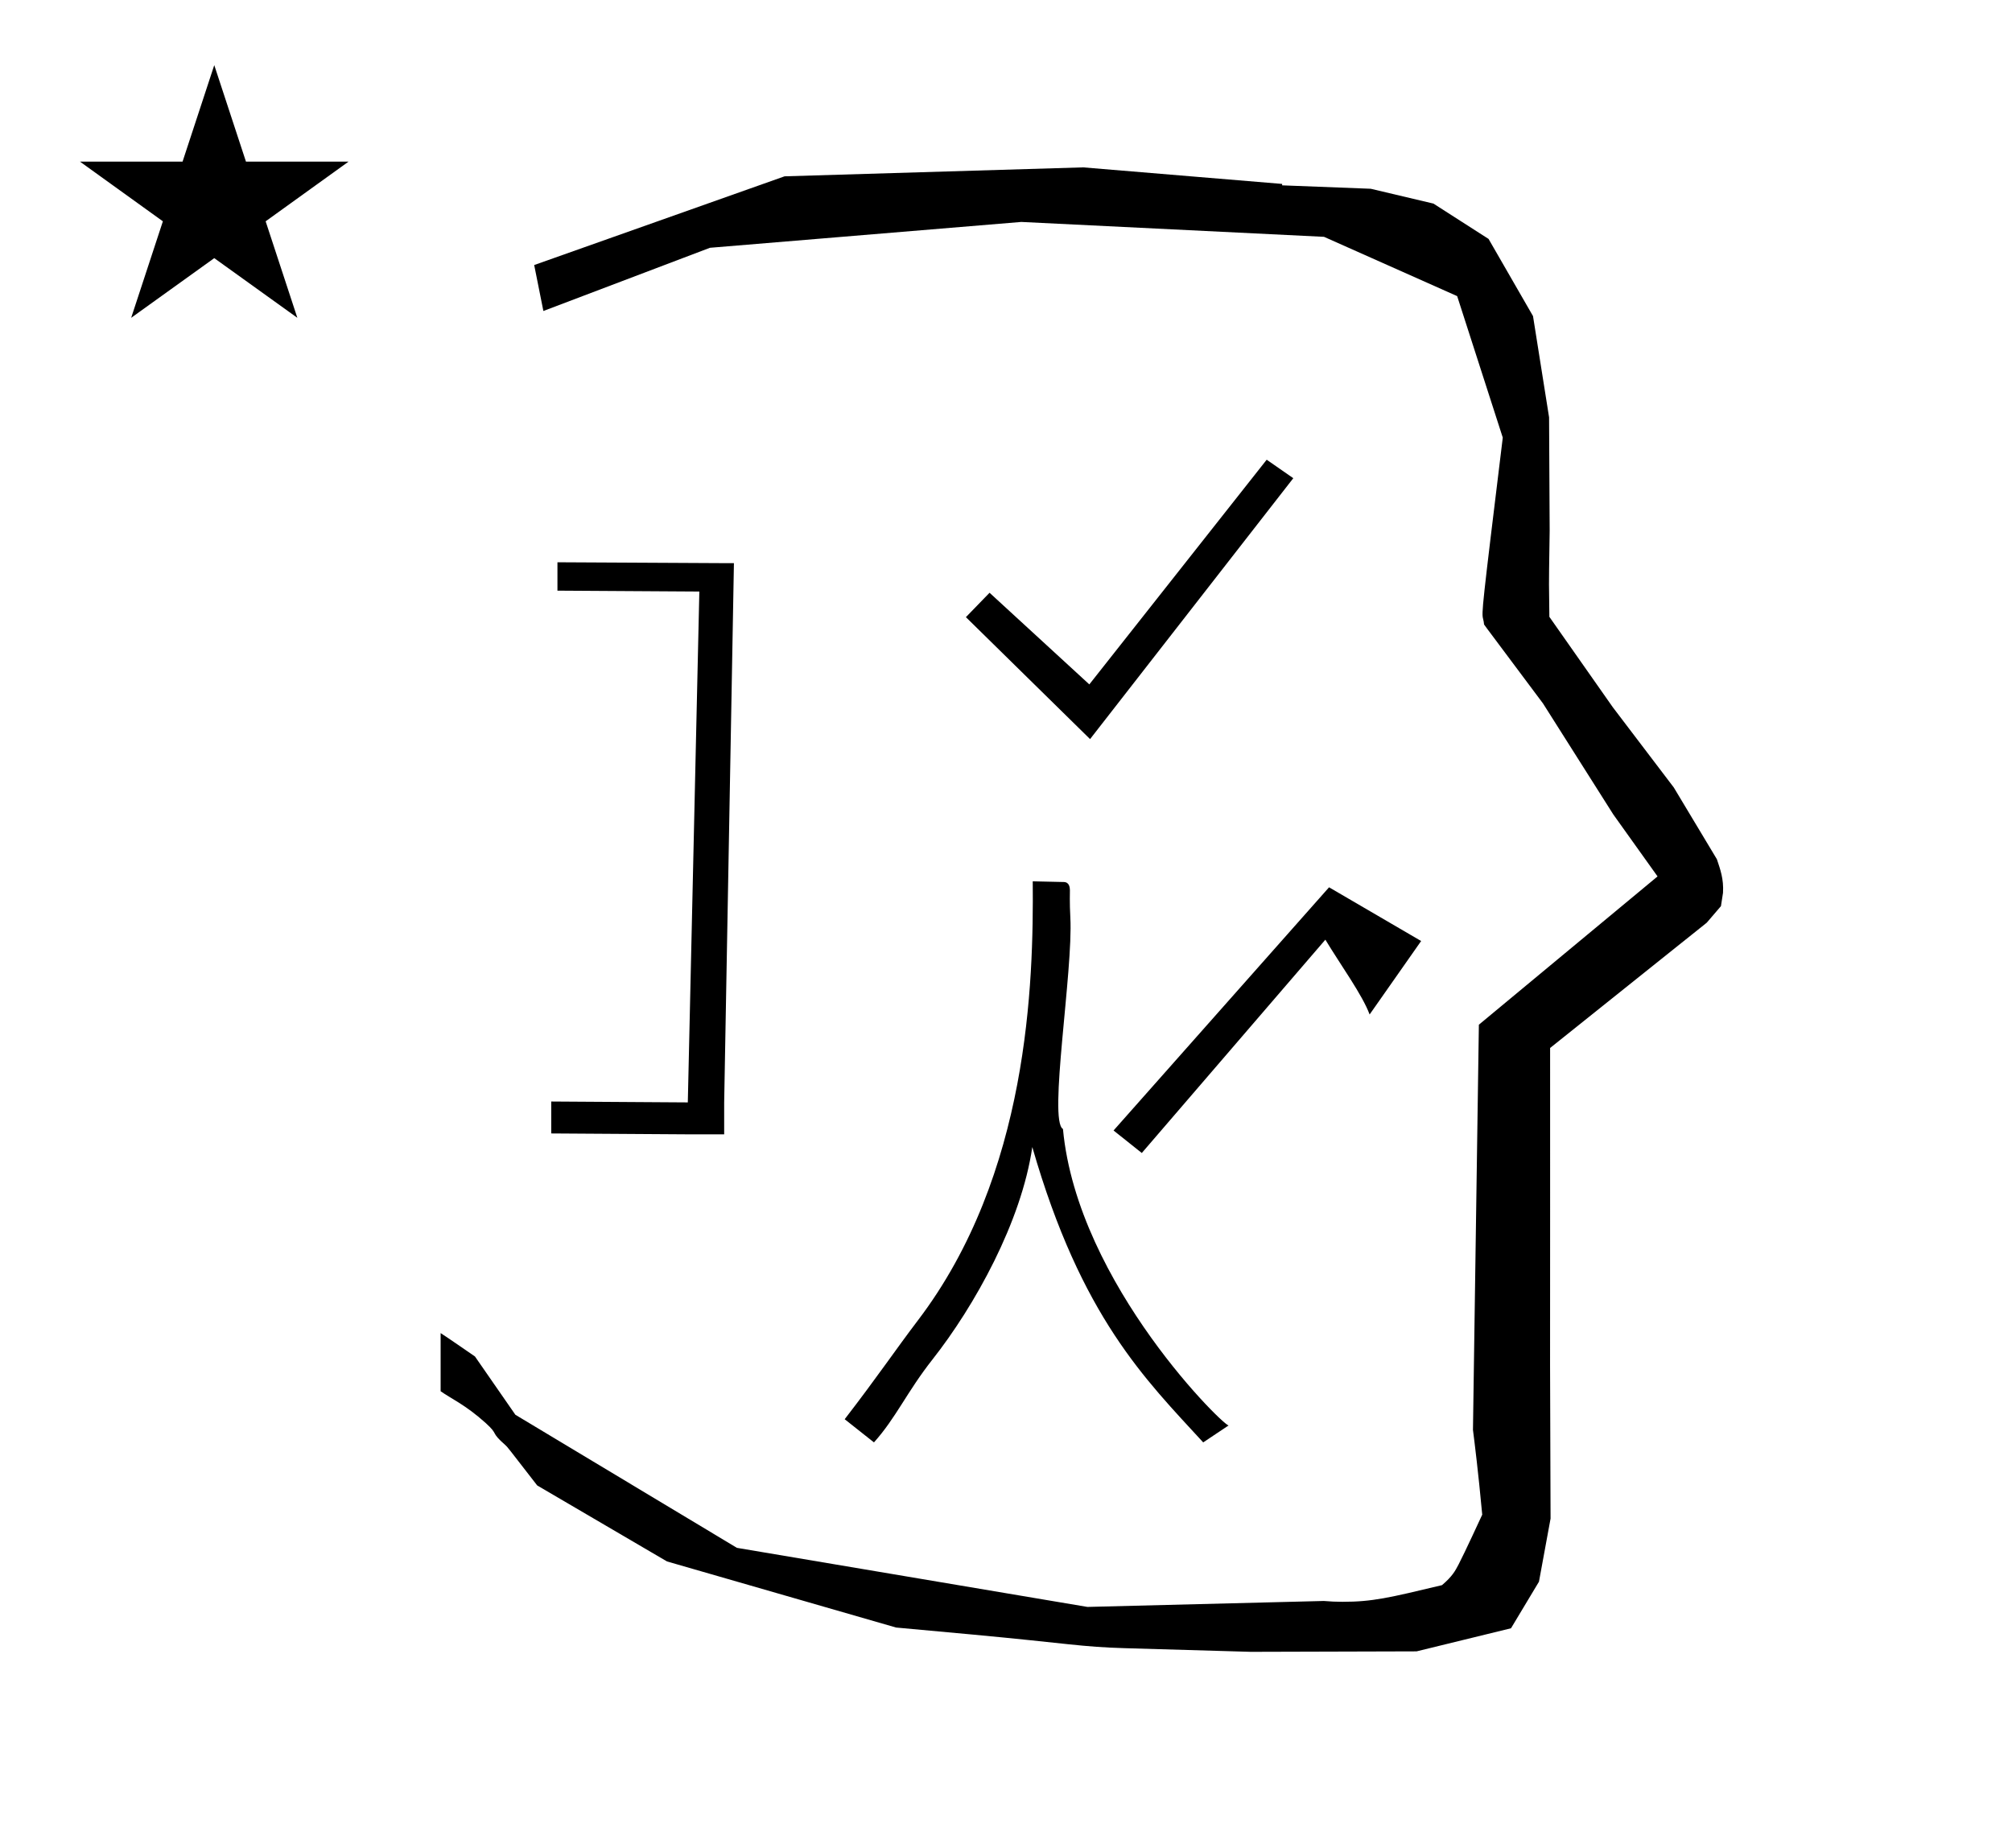 <?xml version="1.0" standalone="no"?>
<!DOCTYPE svg PUBLIC "-//W3C//DTD SVG 1.1//EN" "http://www.w3.org/Graphics/SVG/1.1/DTD/svg11.dtd" >
<svg xmlns="http://www.w3.org/2000/svg" xmlns:xlink="http://www.w3.org/1999/xlink" version="1.1" viewBox="-10 0 1089 1000">
  <g transform="matrix(1 0 0 -1 0 800)">
   <path fill="currentColor"
d="M828.399 483.872c0 9.499 0.36 25.483 0.36 28.905l-0.319 61.375l-8.695 54.78l-24.058 41.76l-29.835 19.125l-33.941 8.025l-47.95 1.851v0.765l-107.704 8.961l-161.614 -4.844l-135.511 -48.012l4.974 -24.871
l90.151 34.204l168.519 13.991l163.859 -8.058l72.058 -32.085l24.685 -76.583c-11.297 -92.723 -11.539 -94.709 -10.623 -98.197c0.273 -1.037 0.408 -1.988 0.495 -2.922c0.488 -0.642 1.134 -1.585 1.486 -2.056
l30.446 -40.733l38.043 -60.068l23.93 -33.502l-96.711 -80.25l-3.2 -219.288c0.963 -7.562 2.785 -22.011 5.018 -45.877c-0.129 -0.27 -9.651 -20.968 -12.835 -27.02c-1.806 -3.433 -3.364 -6.395 -8.945 -11.126
c-28.726 -6.872 -37.675 -9.013 -53.794 -9.013c-3.384 0 -6.778 0.143 -10.174 0.446l-127.95 -3.22l-189.706 31.974l-119.91 72.026l-21.873 31.545c-0.186 0.126 -14.954 10.348 -18.583 12.652v-31.463
c5.417 -3.871 13.507 -7.363 24.44 -17.25c7.326 -6.626 2.096 -4.456 10.624 -11.926c1.03 -0.902 1.03 -0.902 17.201 -21.806l70.264 -41.139l123.979 -35.769l40.835 -3.746
c52.826 -4.908 59.067 -6.732 83.047 -7.427l68.08 -1.973l89.761 0.254l51.107 12.491l15.138 25.207l6.277 34.16l-0.269 82.949l0.029 84.228l-0.006 87.519l84.784 67.802l7.686 8.967l1.115 7.195
c0.449 7.613 -1.525 12.802 -3.312 18.178l-23.33 38.844l-33.024 43.448l-34.318 48.902c-0.203 16.13 -0.203 16.13 -0.203 17.695zM33.295 712.521h55.515l17.161 52.226l17.16 -52.226h55.516l-44.867 -32.296
l17.161 -52.225l-44.97 32.296l-44.971 -32.296l17.161 52.225zM569.319 303.479c1.611 -28.634 -11.996 -110.198 -3.991 -114.48c7.858 -84.486 89.656 -163.425 89.76 -160.38l-13.859 -9.24
c-31.184 34.014 -65.978 67.676 -92.493 159.841c-5.902 -40.582 -31.251 -86.035 -54.027 -114.961c-13.859 -17.599 -19.801 -31.679 -31.68 -44.88l-15.841 12.54c17.821 23.1 27.823 37.989 39.601 53.46
c60.134 78.991 62.649 182.704 62.183 237.647c5.596 -0.124 11.191 -0.247 16.787 -0.371c3.149 -0.067 3.277 -3.127 3.331 -4.435c0.007 -0.147 -0.205 -7.022 0.23 -14.741zM709.358 319.791l-116.642 -131.612
l15.283 -12.179l99.36 115.447c8.254 -13.685 20.031 -29.864 23.953 -40.485l27.882 39.758zM291.72 495.7l91.2 -0.479v0h4.319l-5.279 -291.841v-17.279h-19.681l-73.919 0.479v17.28l73.919 -0.48l6.241 276.48l-76.801 0.479
v15.36zM580 400l-67.199 66l12.8 13.199l54 -49.6l96 121.6l14.399 -10z" />
  </g>

</svg>
